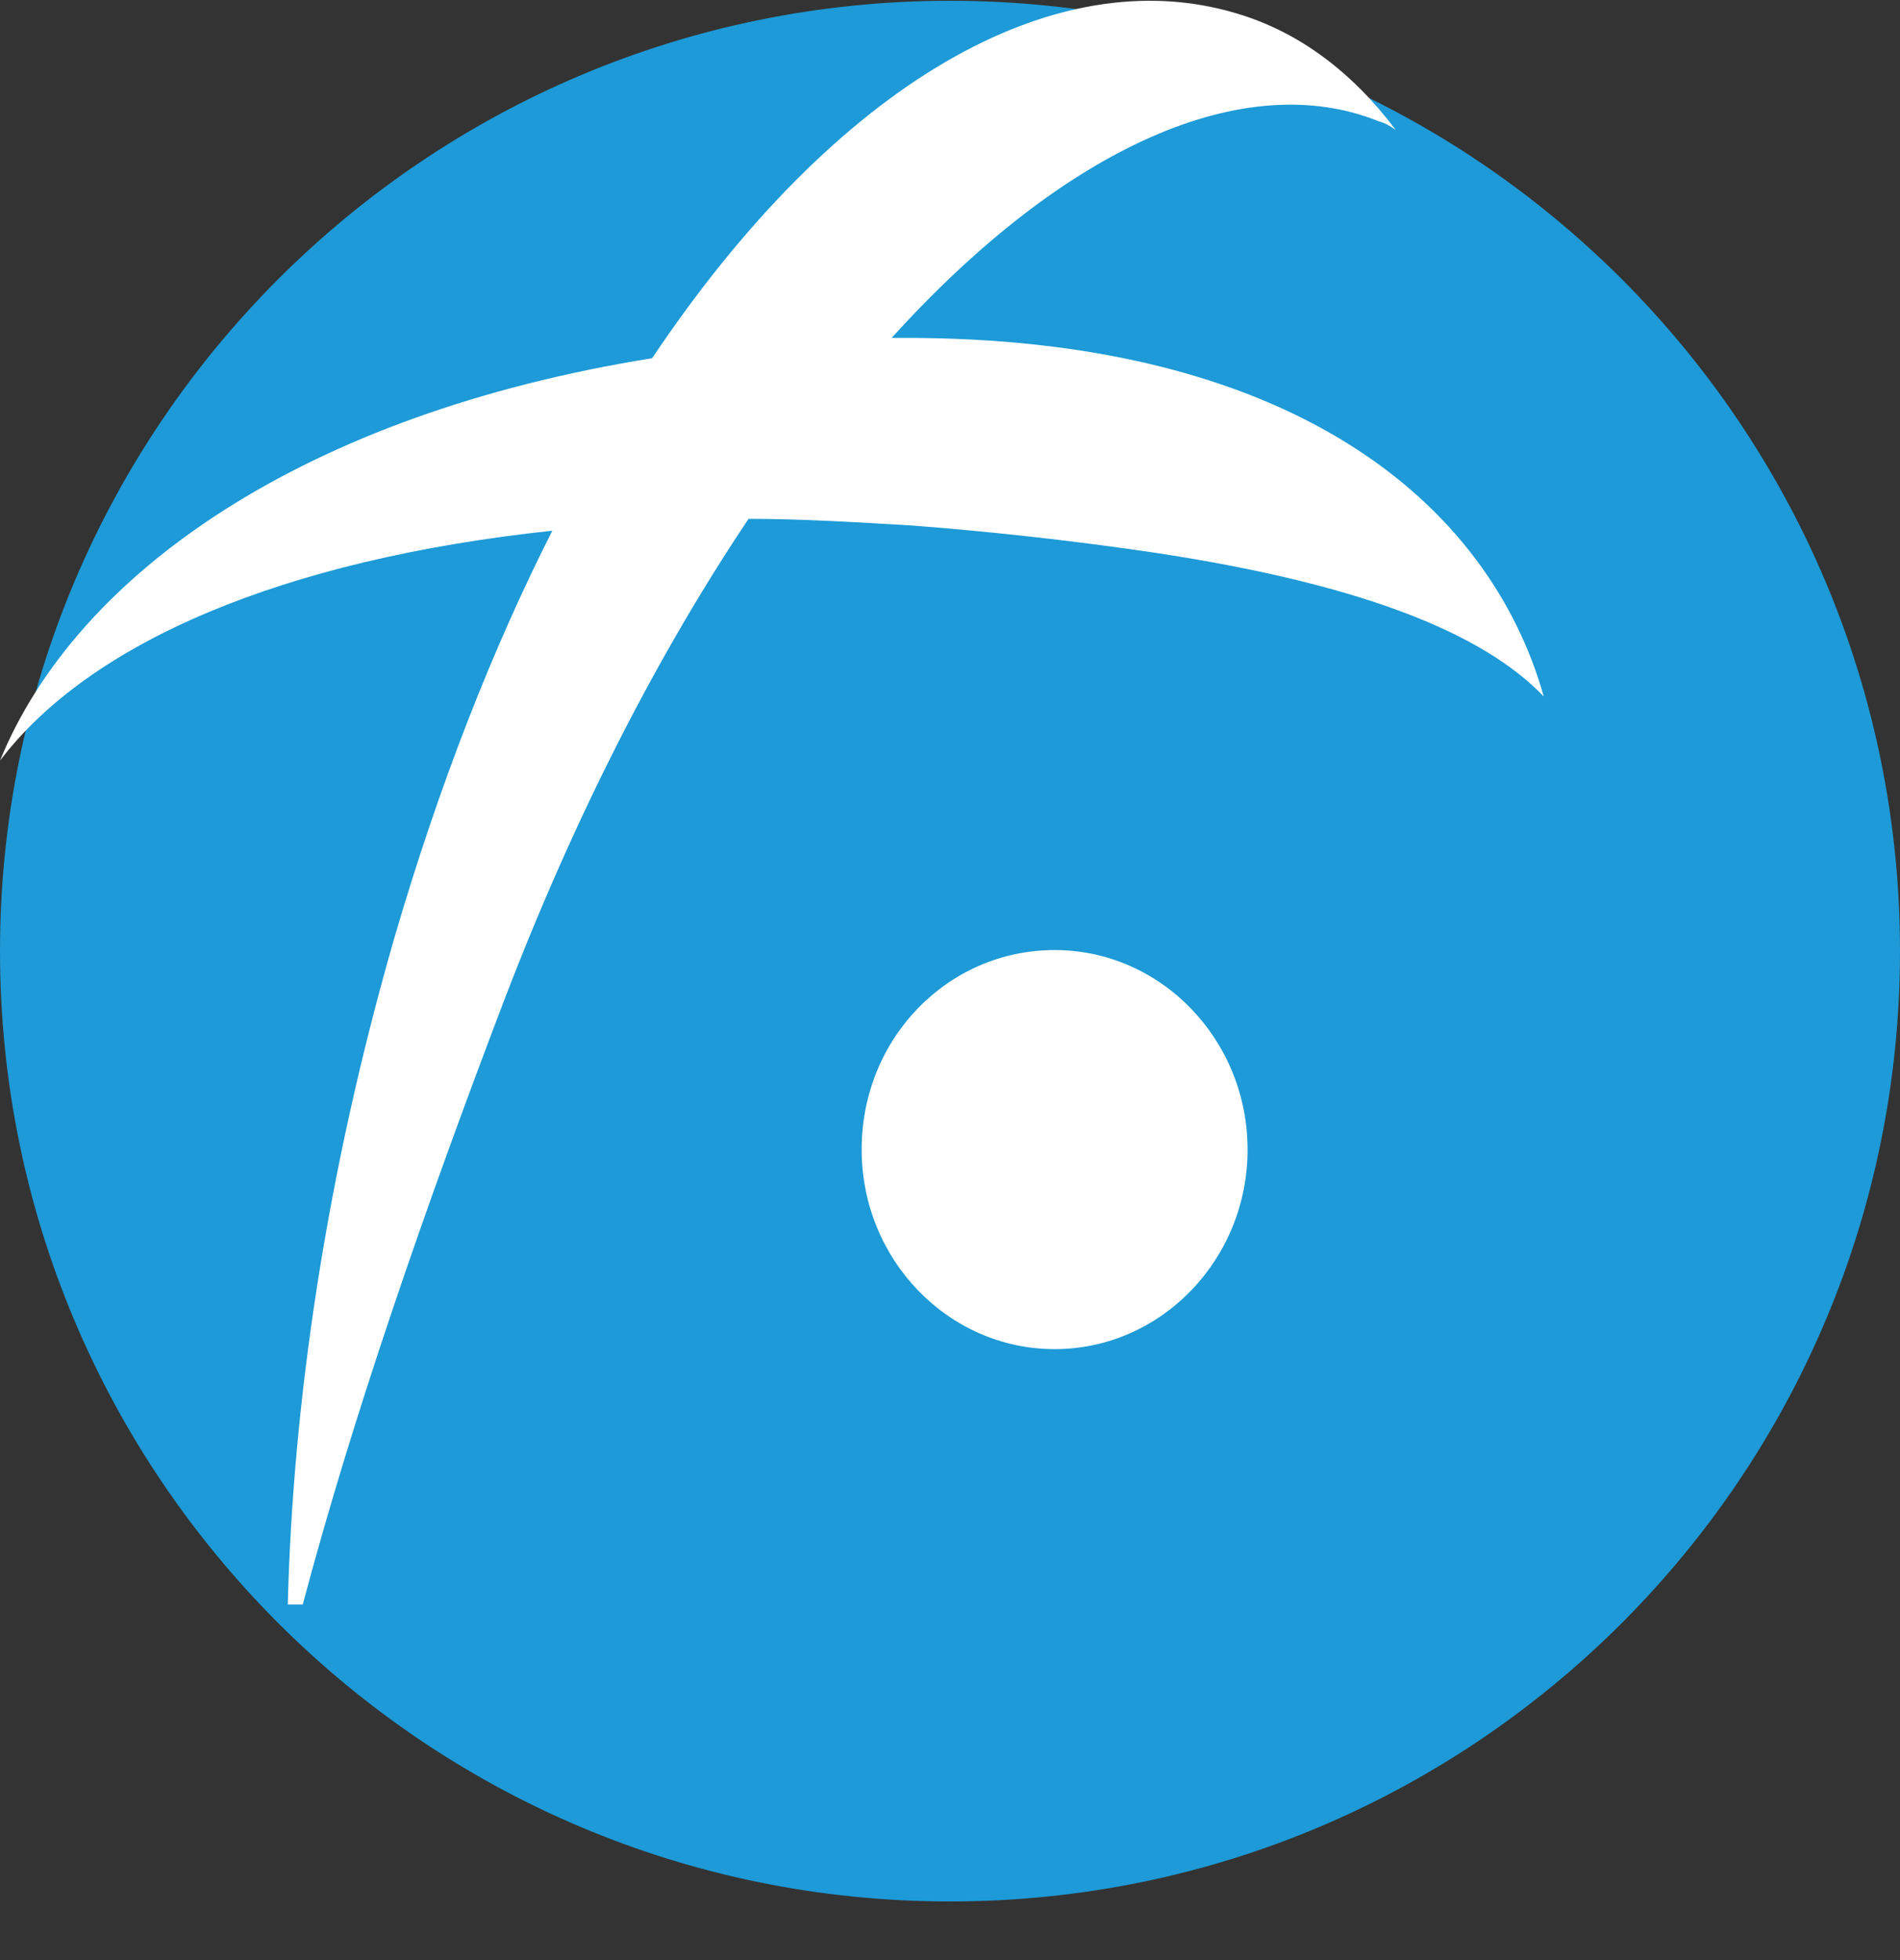 <svg width="32" height="33" viewBox="0 0 32 33" fill="none" xmlns="http://www.w3.org/2000/svg">
<rect x="0" y="0" width="32" height="33" fill="#333333" stroke="none"/>
<g clip-path="url(#clip0_1_4713)">
<path d="M16 32.013C24.837 32.013 32 24.849 32 16.013C32 7.176 24.837 0.013 16 0.013C7.163 0.013 0 7.176 0 16.013C0 24.849 7.163 32.013 16 32.013Z" fill="#1D9AD7"/>
<path fill-rule="evenodd" clip-rule="evenodd" d="M25.999 11.725C24.99 10.671 22.917 9.789 19.051 9.248C17.832 9.077 16.608 8.944 15.381 8.849C14.428 8.792 13.503 8.735 12.607 8.735C11.122 10.955 9.721 13.632 8.488 16.849C7.143 20.379 5.939 23.853 5.099 27.013H4.847C4.931 23.625 5.491 19.782 6.64 15.796C7.397 13.206 8.293 10.927 9.302 8.935C4.762 9.419 1.512 10.814 0 12.806C1.289 9.646 5.127 6.97 10.983 6.031C14.093 1.39 17.763 -0.689 20.817 0.223C21.881 0.536 22.778 1.219 23.507 2.187C23.422 2.13 23.338 2.073 23.227 2.045C20.985 1.134 17.959 2.443 15.017 5.689H15.157C21.741 5.661 25.075 8.451 26 11.725H25.999ZM17.762 15.995C19.555 15.995 21.012 17.504 21.012 19.355C21.012 21.205 19.555 22.714 17.762 22.714C15.969 22.714 14.512 21.205 14.512 19.354C14.512 17.476 15.969 15.995 17.762 15.995Z" fill="white"/>
</g>
<defs>
<clipPath id="clip0_1_4713">
<rect width="32" height="32" fill="white" transform="translate(0 0.013)"/>
</clipPath>
</defs>
</svg>
